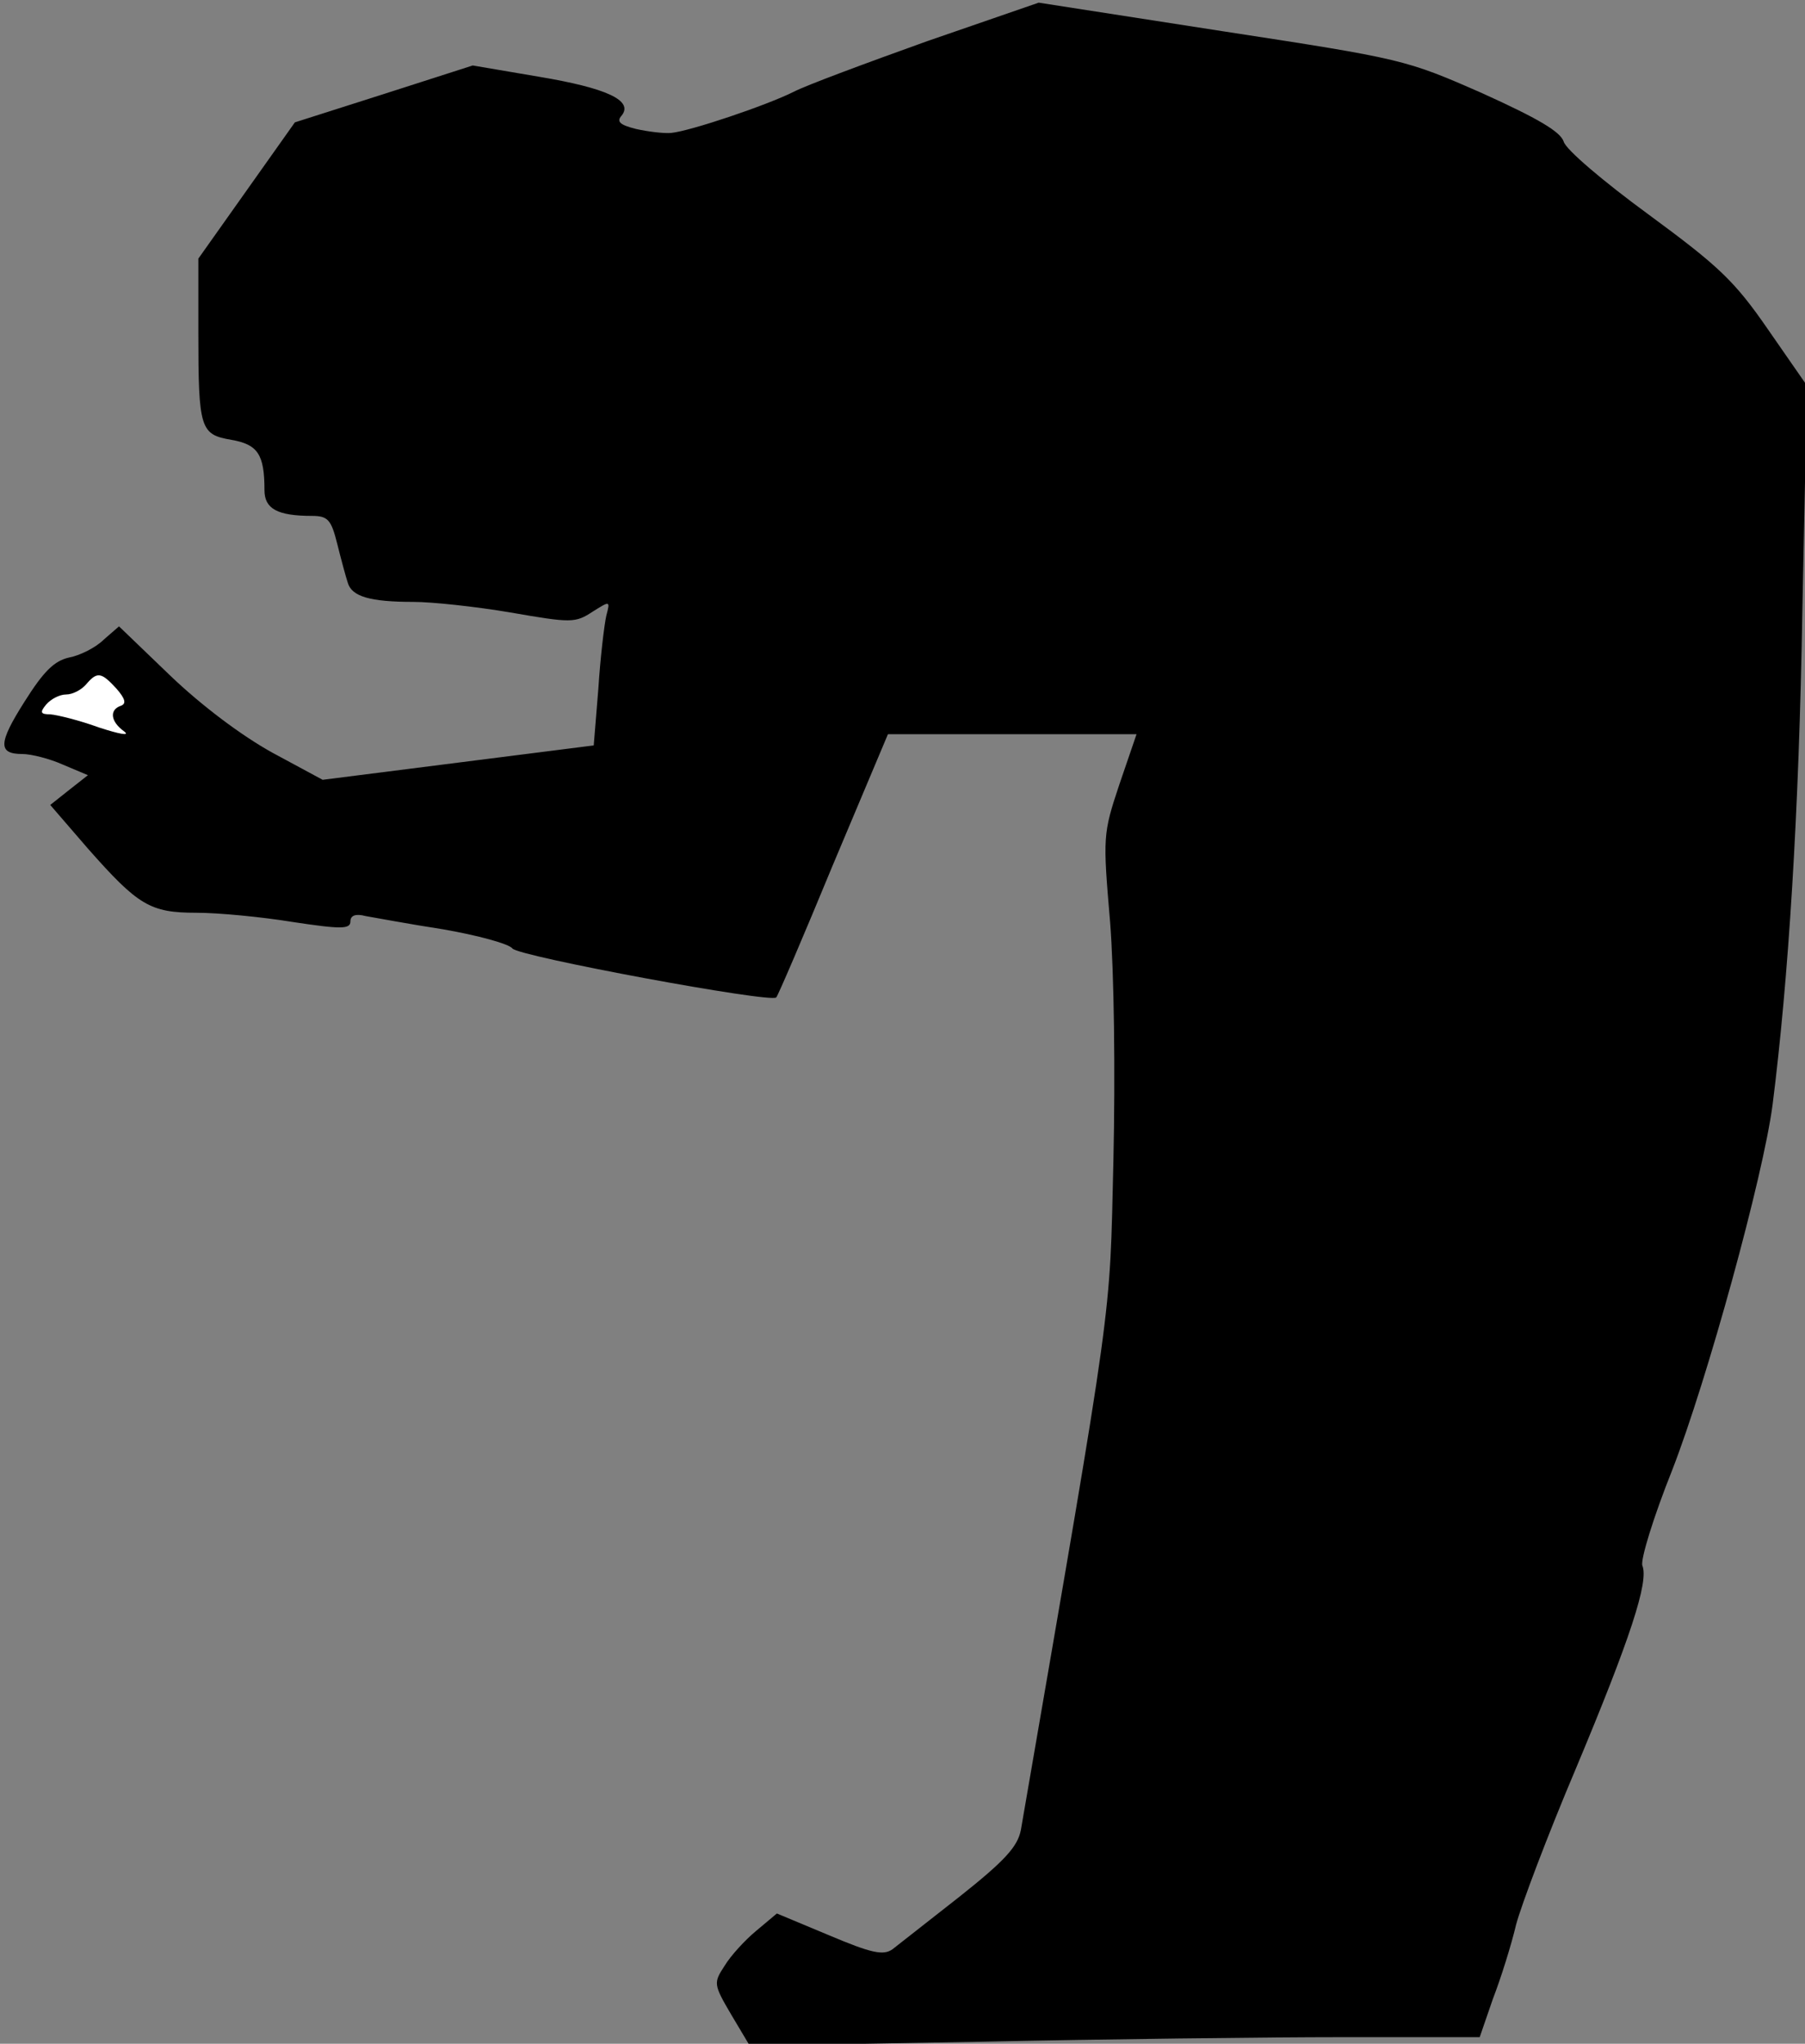 <?xml version="1.0" standalone="no"?>
<!DOCTYPE svg PUBLIC "-//W3C//DTD SVG 20010904//EN"
 "http://www.w3.org/TR/2001/REC-SVG-20010904/DTD/svg10.dtd">
<svg version="1.0" xmlns="http://www.w3.org/2000/svg"
 width="273pt" height="309pt" viewBox="0 0 273 309"
 preserveAspectRatio="xMidYMid meet">
<rect x="0" y="0" width="273" height="309" fill="#808080" stroke="none"/>
<g transform="translate(0,309) scale(0.1,-0.1)"
fill="#000000" stroke="none">
<path fill="#000000" stroke="none" d="M1403 3028 c-92 -33 -184 -67 -203 -77
-40 -20 -155 -59 -185 -62 -11 -1 -35 2 -53 6 -24 6 -30 11 -22 20 19 23 -23
42 -125 59 l-100 17 -134 -43 -135 -43 -73 -103 -73 -103 0 -112 c0 -146 3
-154 50 -162 40 -7 50 -22 50 -76 0 -28 19 -39 72 -39 24 0 29 -6 38 -42 6
-24 13 -50 16 -59 6 -21 34 -29 99 -29 28 0 94 -7 147 -16 92 -16 98 -16 124
1 27 17 27 17 21 -6 -3 -13 -9 -63 -12 -110 l-7 -86 -205 -26 -205 -26 -76 41
c-47 26 -107 71 -155 117 l-77 74 -23 -20 c-12 -12 -36 -24 -52 -27 -23 -5
-39 -21 -68 -67 -40 -63 -40 -79 -3 -79 13 0 41 -7 61 -16 l38 -16 -28 -22
-29 -23 57 -66 c76 -86 94 -97 164 -97 32 0 97 -6 146 -14 73 -11 87 -11 87 1
0 9 8 12 23 8 12 -2 65 -12 117 -20 52 -9 100 -22 105 -29 9 -12 392 -83 399
-74 2 1 41 92 86 201 l83 197 188 0 188 0 -26 -76 c-25 -75 -25 -79 -14 -208
6 -77 8 -226 5 -361 -6 -247 2 -189 -140 -1012 -5 -25 -24 -46 -92 -100 -47
-37 -93 -73 -102 -80 -14 -10 -32 -6 -96 21 l-79 33 -31 -26 c-17 -14 -39 -38
-48 -53 -17 -26 -17 -28 10 -74 l28 -47 345 6 c189 4 437 7 551 7 l208 0 20
58 c12 31 28 82 35 112 8 30 48 136 90 235 83 198 111 284 101 308 -3 9 17 74
45 144 53 136 138 445 152 553 24 189 40 441 45 746 l7 341 -59 85 c-51 74
-75 96 -181 174 -67 49 -125 98 -128 110 -5 15 -39 35 -123 73 -116 51 -120
52 -394 94 l-277 43 -168 -58z"/>
<path fill="#ffffff" stroke="none" d="M176 2049 c14 -16 15 -23 7 -26 -18 -6
-16 -24 5 -39 9 -7 -7 -4 -38 6 -30 11 -63 19 -74 20 -15 0 -16 3 -6 15 7 8
20 15 30 15 10 0 23 7 30 15 17 20 23 19 46 -6z"/>
</g>
</svg>
